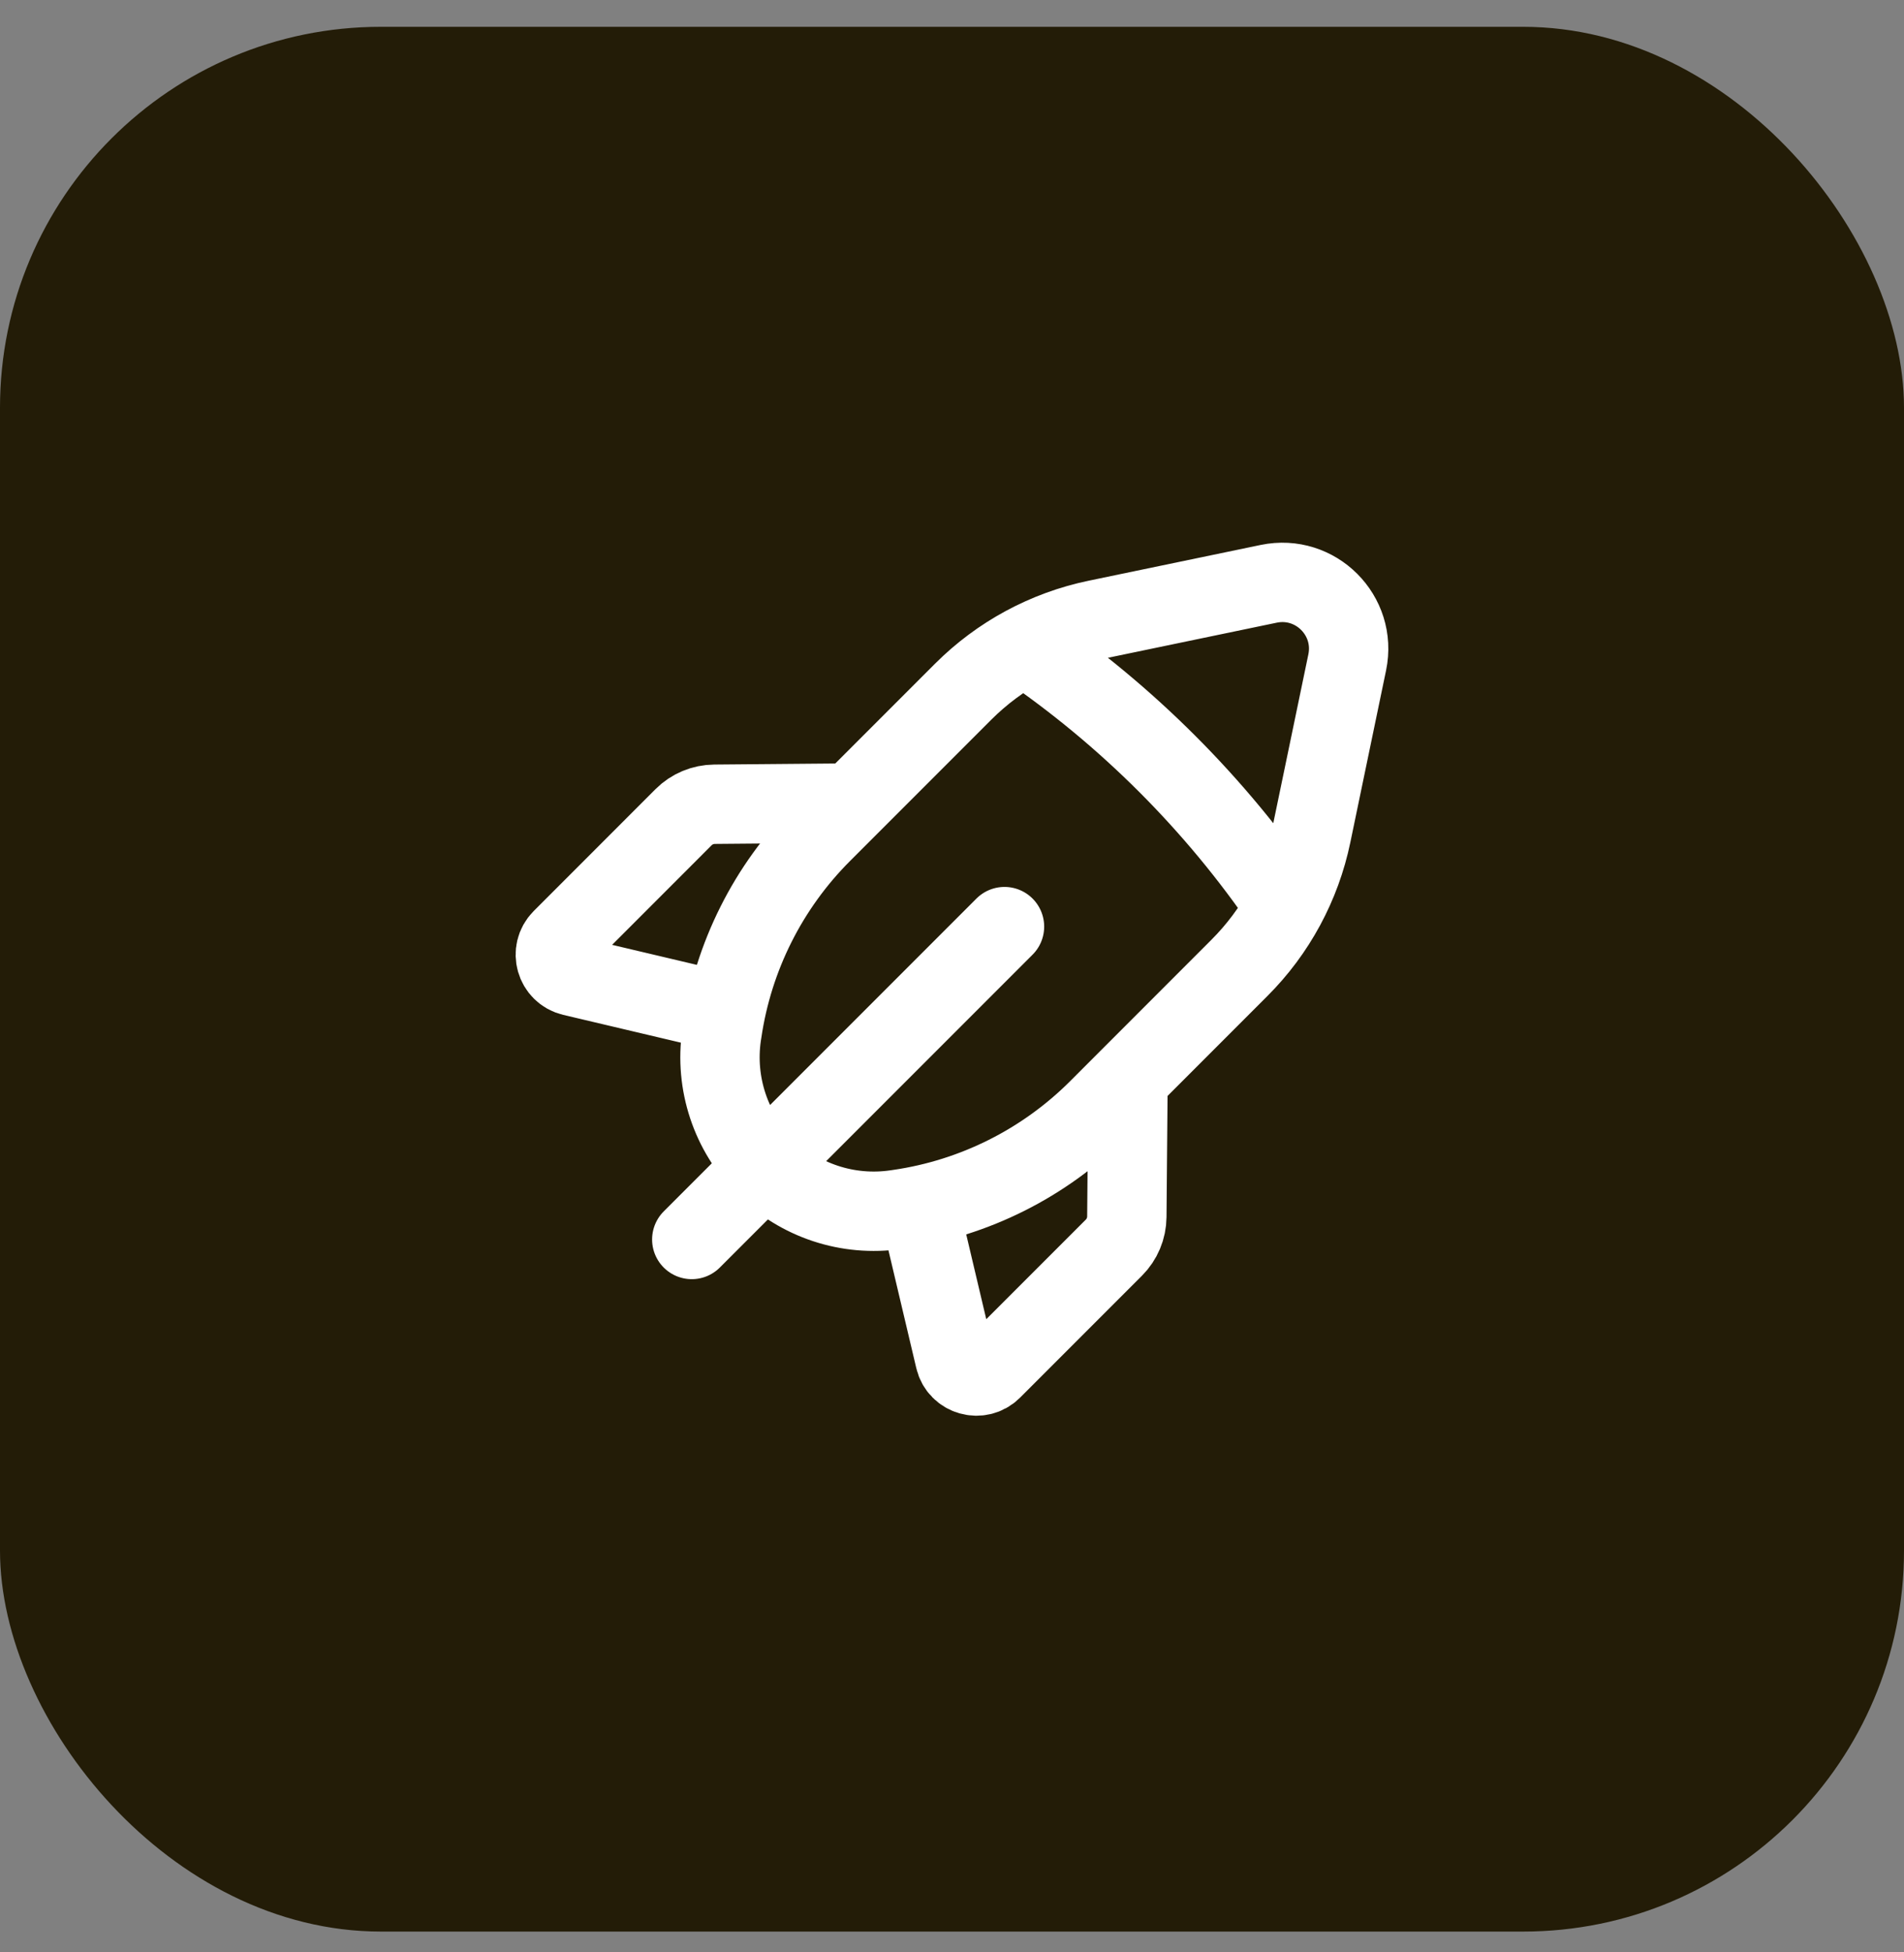 <svg width="40" height="41" viewBox="0 0 40 41" fill="none" xmlns="http://www.w3.org/2000/svg">
<rect x="0" y="0" width="40" height="41" fill="#808080" stroke="none"/>
<rect y="0.563" width="40" height="40" rx="8" fill="#231C07"/>
<path d="M21.103 19.459L14.533 26.029M15.242 21.261L12.024 20.501C11.67 20.417 11.546 19.978 11.802 19.721L14.361 17.161C14.533 16.989 14.766 16.891 15.011 16.889L17.896 16.864M21.531 13.562C23.678 15.027 25.536 16.884 27.001 19.032M19.3 25.32L20.061 28.539C20.144 28.893 20.584 29.017 20.841 28.761L23.401 26.201C23.573 26.029 23.671 25.796 23.673 25.552L23.698 22.666M27.552 17.522L28.303 13.909C28.507 12.925 27.637 12.056 26.654 12.26L23.041 13.011C21.977 13.232 21.001 13.759 20.233 14.527L17.269 17.491C16.138 18.622 15.402 20.088 15.17 21.671L15.159 21.739C15.013 22.749 15.351 23.768 16.072 24.491C16.793 25.212 17.814 25.55 18.824 25.402L18.892 25.392C20.474 25.161 21.941 24.424 23.072 23.293L26.035 20.329C26.804 19.562 27.331 18.586 27.552 17.522Z" stroke="white" stroke-width="1.667" stroke-linecap="round" stroke-linejoin="round"/>
</svg>

